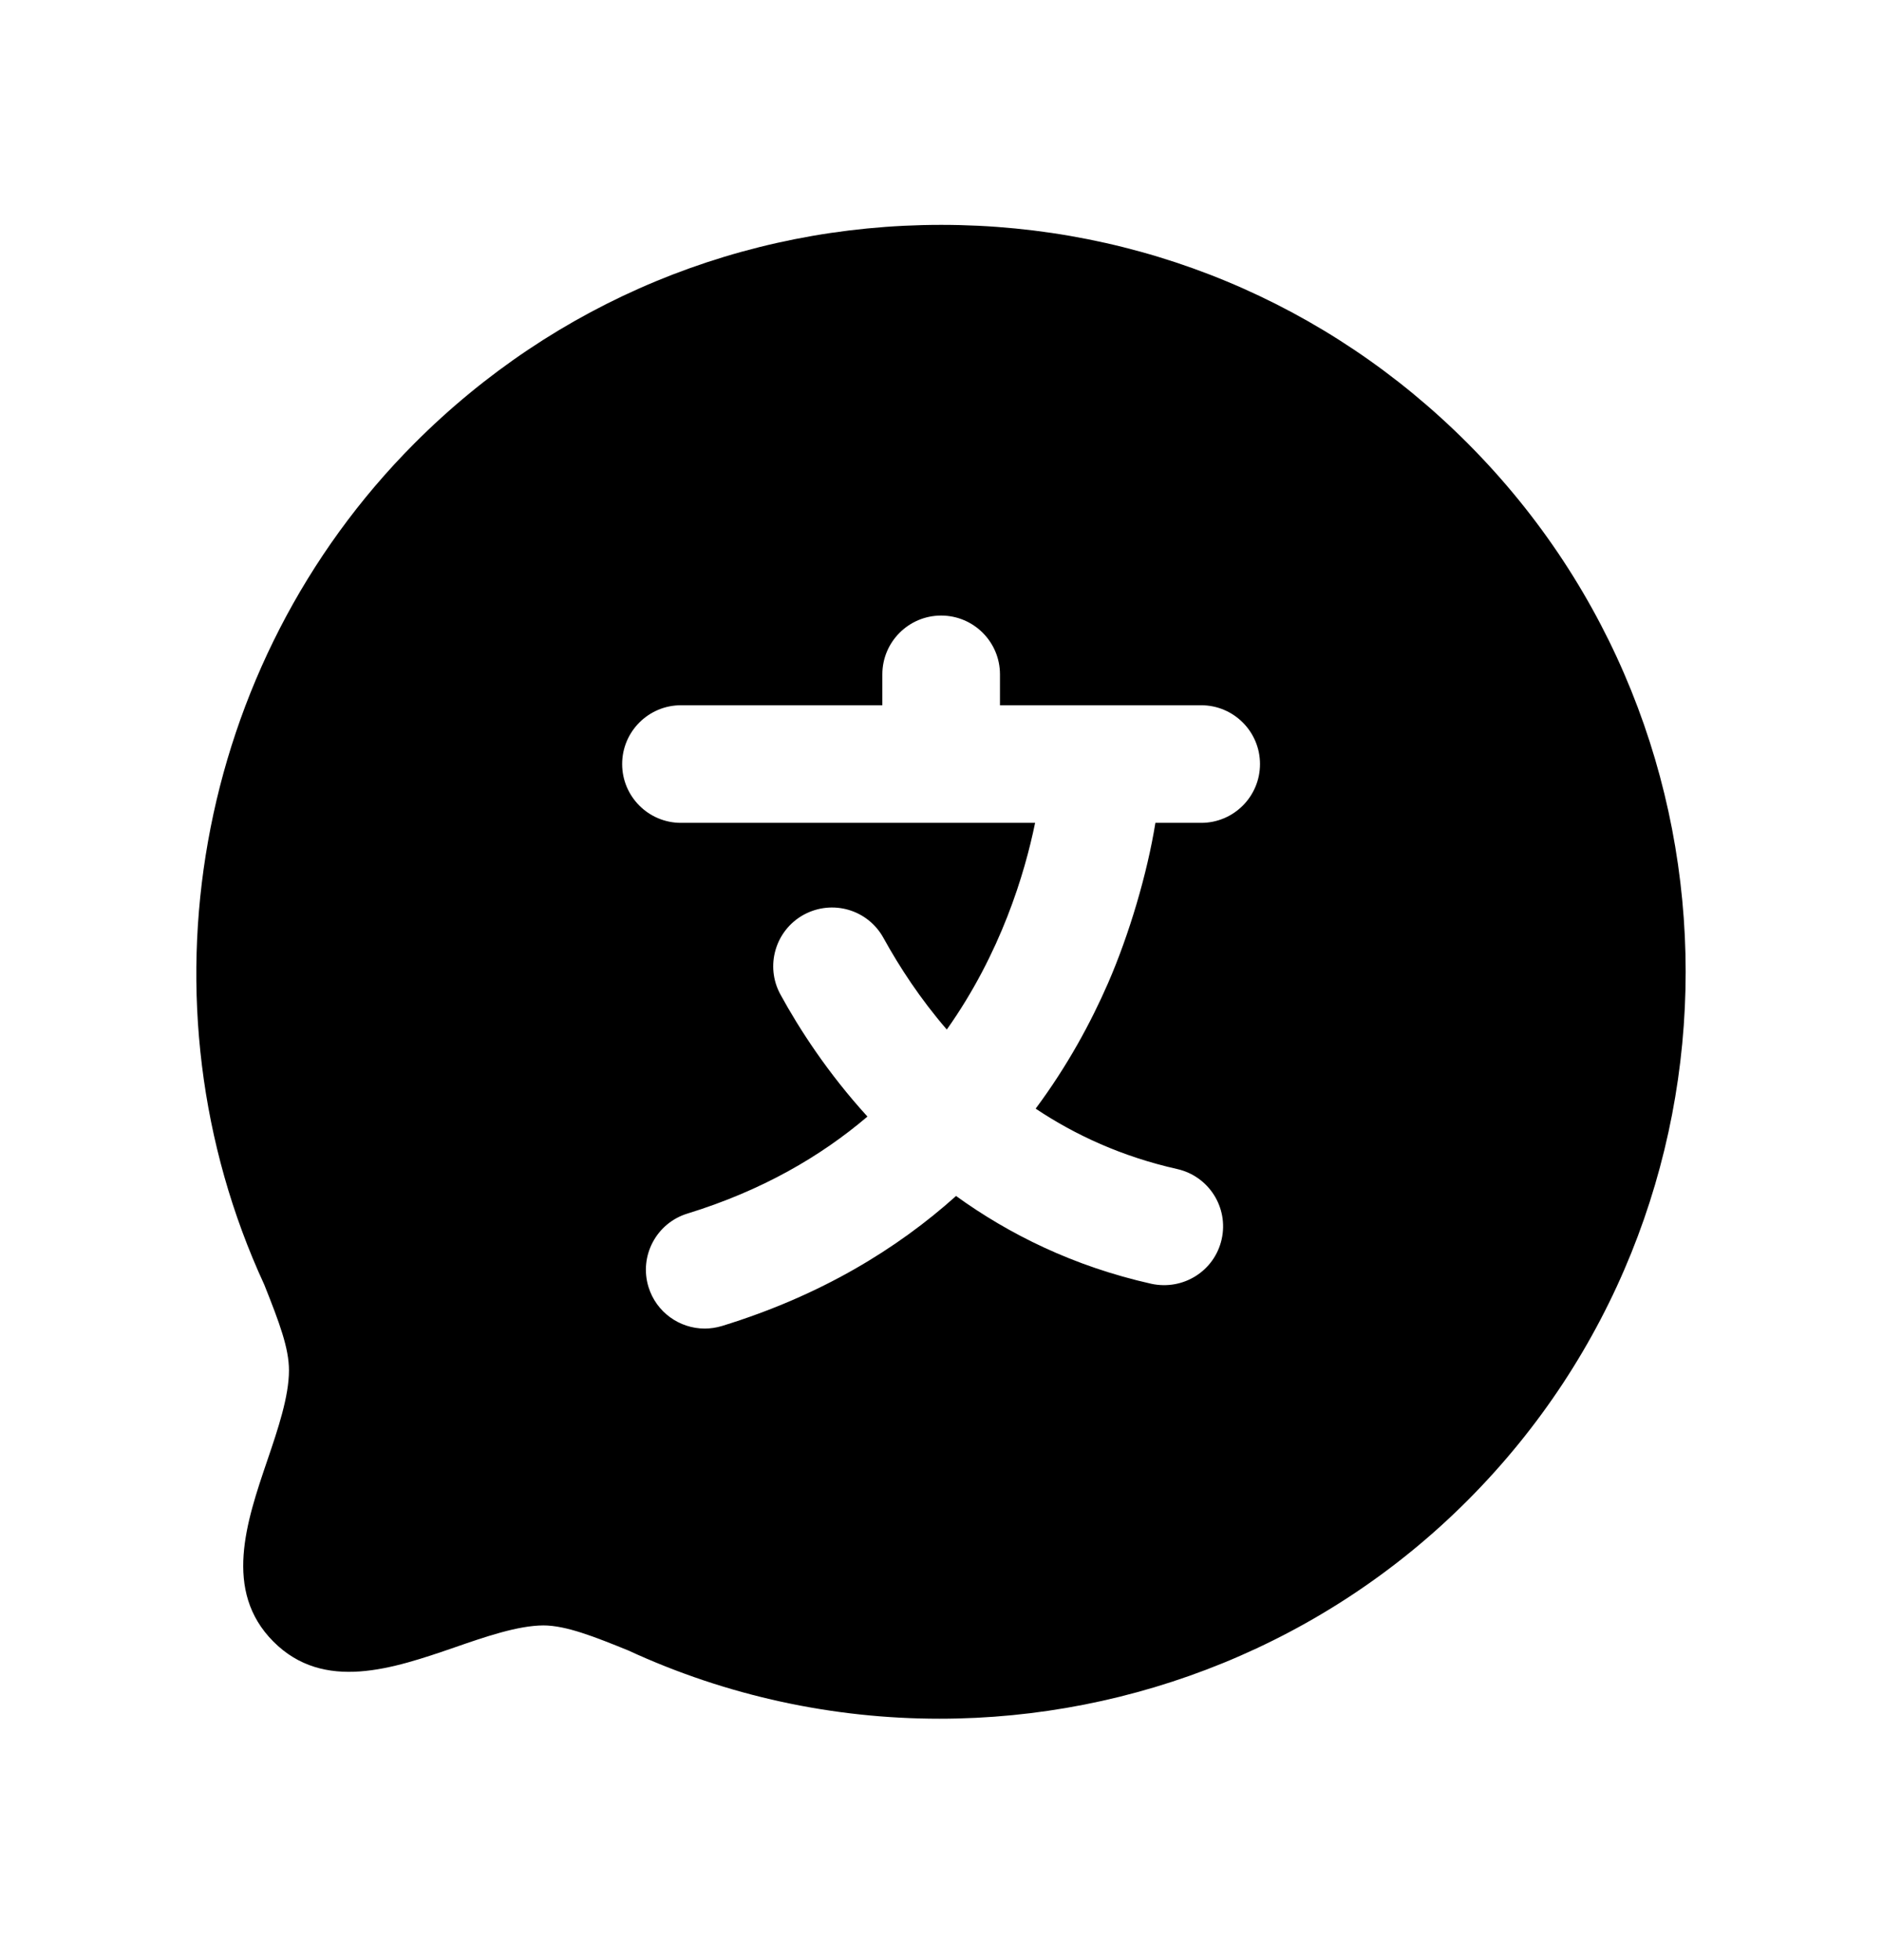 <svg width="24" height="25" viewBox="0 0 24 25" fill="none" xmlns="http://www.w3.org/2000/svg">
<path fill-rule="evenodd" clip-rule="evenodd" d="M15.318 10.495H14.734C14.631 11.139 14.4 11.92 14.13 12.54C13.912 13.04 13.614 13.593 13.207 14.14C13.712 14.477 14.308 14.752 15.011 14.91C15.416 15.001 15.67 15.402 15.579 15.806C15.488 16.211 15.089 16.461 14.683 16.374C13.688 16.151 12.865 15.74 12.192 15.254C11.44 15.929 10.466 16.525 9.207 16.912C9.133 16.934 9.059 16.945 8.987 16.945C8.666 16.945 8.369 16.737 8.27 16.415C8.148 16.019 8.371 15.599 8.767 15.478C9.716 15.186 10.467 14.748 11.062 14.241C10.552 13.681 10.191 13.12 9.953 12.685C9.754 12.323 9.886 11.867 10.249 11.667C10.616 11.468 11.068 11.601 11.267 11.964C11.471 12.334 11.736 12.74 12.074 13.131C12.764 12.157 13.068 11.141 13.2 10.495H8.684C8.27 10.495 7.934 10.159 7.934 9.745C7.934 9.331 8.27 8.995 8.684 8.995H11.252V8.601C11.252 8.187 11.588 7.851 12.002 7.851C12.416 7.851 12.752 8.187 12.752 8.601V8.995H14.025C14.036 8.995 14.047 8.995 14.057 8.995H15.318C15.732 8.995 16.068 9.331 16.068 9.745C16.068 10.159 15.732 10.495 15.318 10.495ZM18.719 5.657C16.926 3.858 14.542 2.868 12.003 2.868C9.464 2.868 7.076 3.858 5.283 5.657C2.477 8.474 1.713 12.795 3.37 16.385C3.566 16.877 3.685 17.196 3.685 17.478C3.685 17.811 3.545 18.227 3.408 18.629C3.143 19.408 2.843 20.291 3.486 20.937C4.13 21.584 5.015 21.281 5.796 21.012C6.193 20.874 6.604 20.733 6.929 20.731C7.22 20.731 7.587 20.878 8.009 21.049C9.279 21.636 10.634 21.921 11.981 21.921C14.458 21.921 16.903 20.956 18.719 19.133C22.422 15.418 22.422 9.373 18.719 5.657Z" fill="black"/>
</svg>